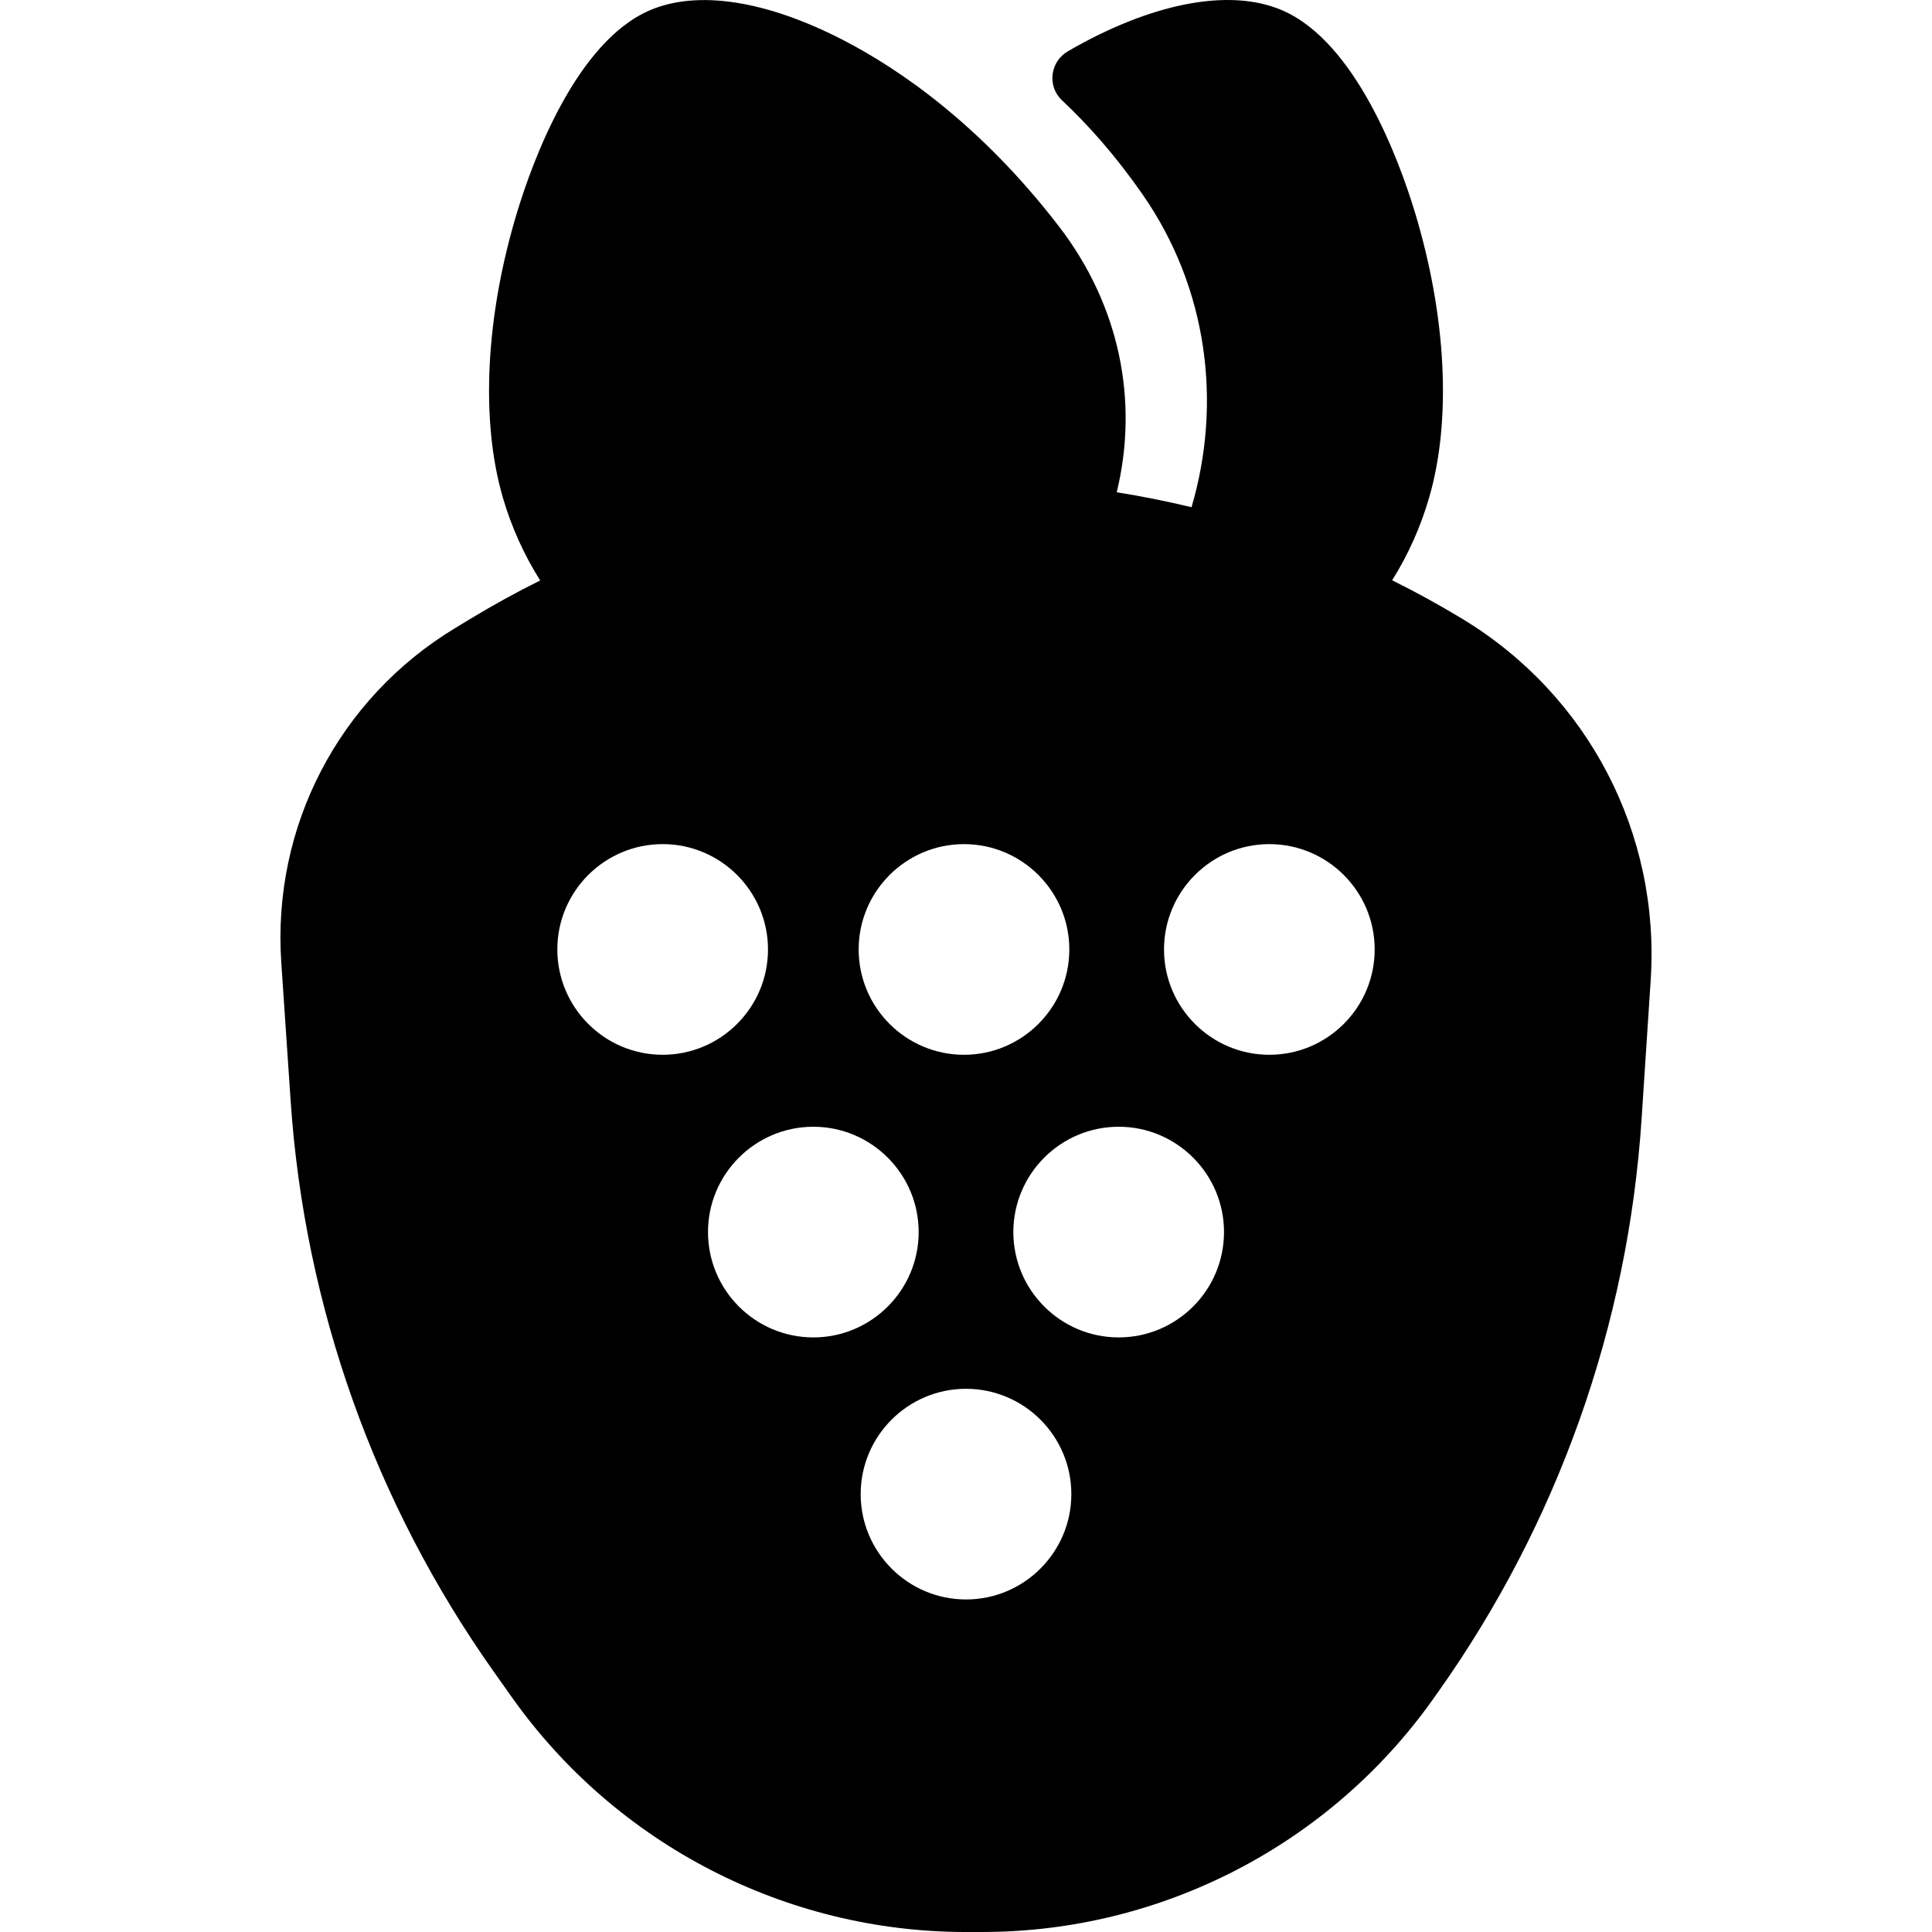 <?xml version="1.0" encoding="iso-8859-1"?>
<!-- Generator: Adobe Illustrator 19.0.0, SVG Export Plug-In . SVG Version: 6.00 Build 0)  -->
<svg xmlns="http://www.w3.org/2000/svg" xmlns:xlink="http://www.w3.org/1999/xlink" version="1.1" id="Capa_1" x="0px" y="0px" viewBox="0 0 511.998 511.998" style="enable-background:new 0 0 511.998 511.998;" xml:space="preserve">
<g>
	<g>
		<path d="M387.604,164.045c-6.093-3.693-12.325-7.116-18.674-10.269c4.256-6.765,7.557-14.129,9.849-22.052    c5.928-20.494,4.521-48.059-3.861-75.624c-4.023-13.227-15.493-44.904-35.104-53.361c-14.282-6.161-35.253-1.661-56.813,10.85    c-4.742,2.752-5.54,9.261-1.541,13.012c6.979,6.547,14.181,14.65,21.29,24.86c17.371,24.947,21.114,55.412,13.017,82.96    c-6.547-1.584-13.16-2.904-19.823-3.964c5.926-24.379,0.664-49.667-15.291-70.428c-20.87-27.155-42.519-41.801-57.006-49.307    c-20.497-10.619-38.772-13.454-51.462-7.985c-19.611,8.458-31.082,40.135-35.104,53.362c-8.382,27.565-9.789,55.13-3.861,75.624    c2.267,7.839,5.628,15.275,9.932,22.105c-6.313,3.139-12.511,6.544-18.57,10.216l-4.011,2.431    c-30.826,18.683-48.463,52.631-46.029,88.596l2.484,36.696c3.682,54.397,22.278,106.671,53.776,151.169l4.808,6.794    c27.609,39.004,72.59,62.273,120.37,62.27c0.067,0,0.144,0,0.21,0l4.345-0.006c47.313-0.068,91.9-23.15,119.269-61.743    l1.292-1.822c31.697-44.696,50.349-97.22,53.941-151.893c0.819-12.466,1.647-25.093,2.413-36.803    C439.996,220.889,420.896,184.223,387.604,164.045z M255.468,223.701c15.391,0,27.913,12.522,27.913,27.914    c0,15.392-12.522,27.914-27.913,27.914c-15.392,0-27.914-12.522-27.914-27.914C227.555,236.222,240.077,223.701,255.468,223.701z     M147.698,251.613c0-15.391,12.522-27.914,27.914-27.914c15.392,0,27.914,12.522,27.914,27.914s-12.522,27.914-27.914,27.914    C160.22,279.527,147.698,267.005,147.698,251.613z M187.626,326.514c0-15.391,12.522-27.914,27.914-27.914    c15.392,0,27.914,12.522,27.914,27.914s-12.522,27.914-27.914,27.914C200.148,354.427,187.626,341.904,187.626,326.514z     M256.001,423.871c-15.392,0-27.913-12.522-27.913-27.914s12.522-27.914,27.913-27.914c15.392,0,27.914,12.522,27.914,27.914    S271.391,423.871,256.001,423.871z M296.461,354.426c-15.392,0-27.914-12.522-27.914-27.914s12.522-27.914,27.914-27.914    s27.914,12.522,27.914,27.914S311.853,354.426,296.461,354.426z M336.39,279.527c-15.392,0-27.914-12.522-27.914-27.914    S320.998,223.7,336.39,223.7c15.392,0,27.914,12.522,27.914,27.914S351.781,279.527,336.39,279.527z"/>
	</g>
</g>
<g>
</g>
<g>
</g>
<g>
</g>
<g>
</g>
<g>
</g>
<g>
</g>
<g>
</g>
<g>
</g>
<g>
</g>
<g>
</g>
<g>
</g>
<g>
</g>
<g>
</g>
<g>
</g>
<g>
</g>
</svg>
